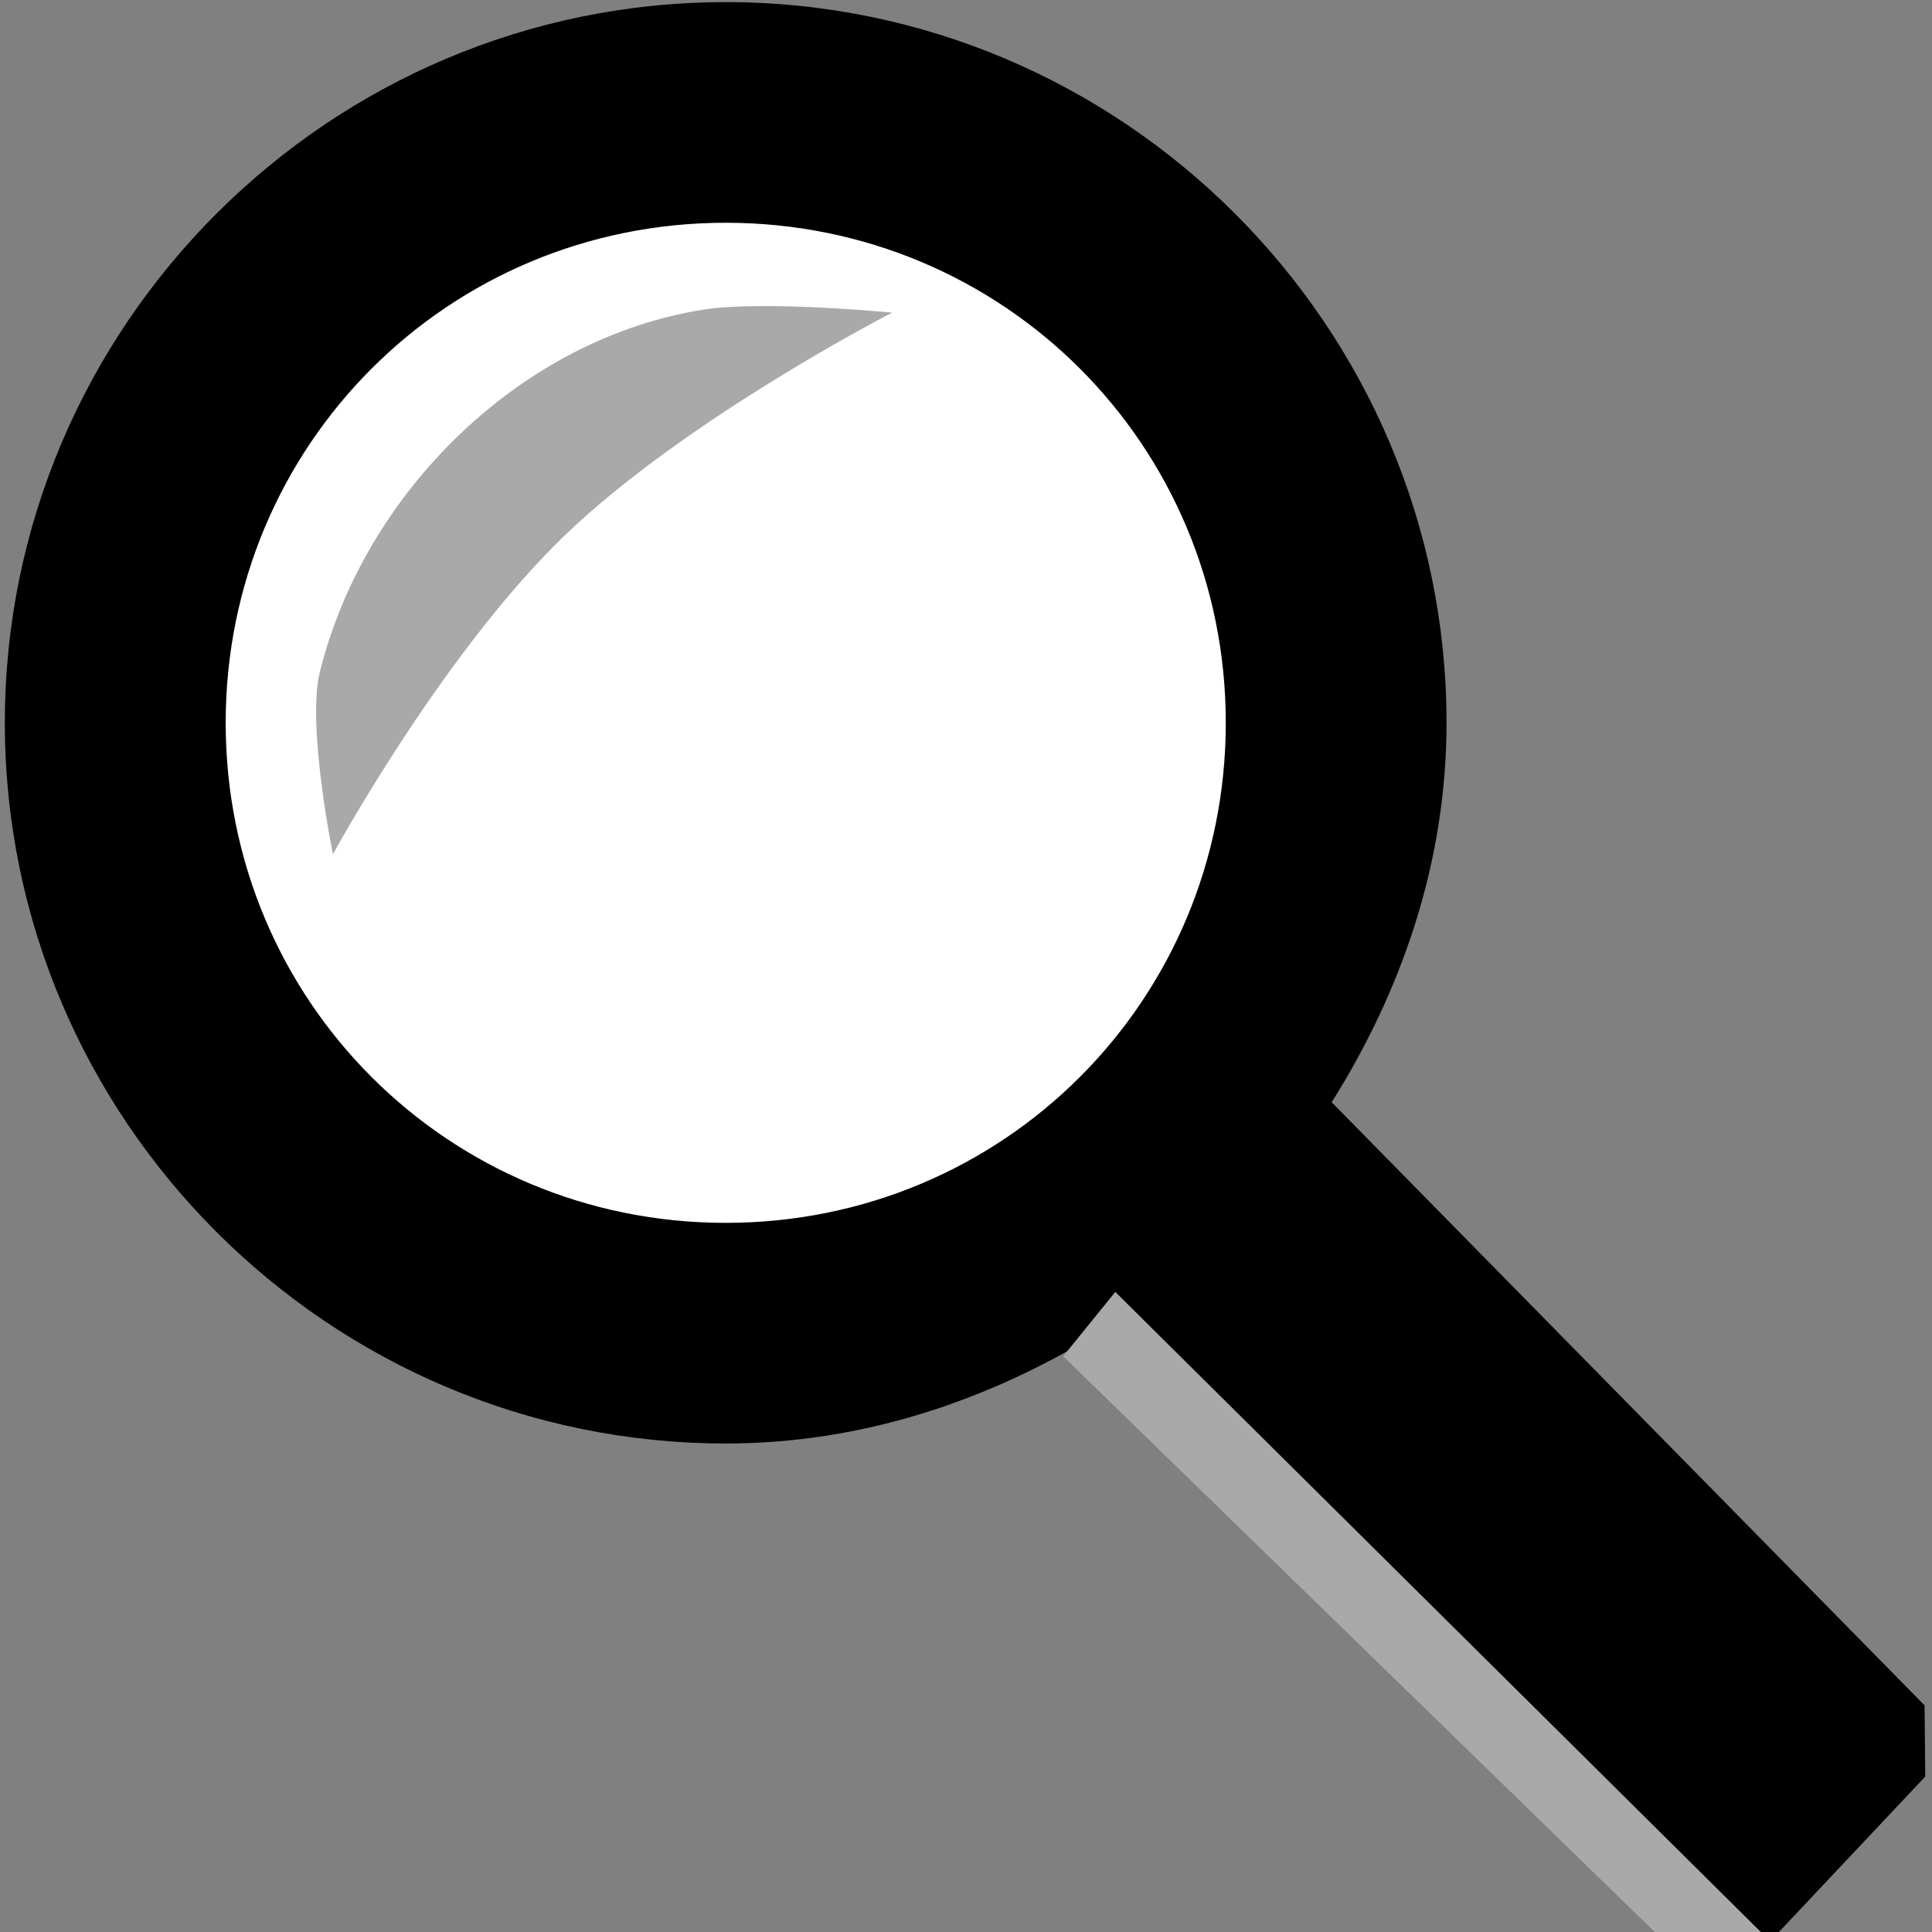 <?xml version="1.0" encoding="UTF-8"?>
<svg width="64" height="64" version="1.1" viewBox="0 0 16.933 16.933" xmlns="http://www.w3.org/2000/svg"><rect x="0" y="0" width="16.933" height="16.933" fill="#808080" stroke="none"/><circle cx="6.335" cy="6.423" r="5.269" fill="#fff" style="paint-order:stroke fill markers"/><path d="m2.804 5.886c0.394-1.581 1.774-2.929 3.374-3.174 0.524-0.08 1.641 0.028 1.641 0.028s-1.81 0.93-2.876 1.959c-1.071 1.035-2.025 2.788-2.025 2.788s-0.232-1.129-0.114-1.601z" fill="#a9a9a9" stroke-width=".065"/><g transform="matrix(.954 0 0 .954 .506 .509)" shape-rendering="auto"><path d="m6.136-0.043c-3.39 0-6.151 2.761-6.151 6.151 0 3.39 2.761 6.151 6.151 6.151 1.303 0 2.514-0.408 3.51-1.103l5.781 5.784 1.387-1.474-5.679-5.779c0.725-1.009 1.152-2.245 1.152-3.579 0-3.39-2.761-6.151-6.151-6.151zm0 1.086c2.804 0 5.064 2.26 5.064 5.064 0 2.804-2.26 5.064-5.064 5.064-2.804 0-5.064-2.26-5.064-5.064 0-2.804 2.26-5.064 5.064-5.064z" color="#000000" color-rendering="auto" dominant-baseline="auto" image-rendering="auto" solid-color="#000000" stop-color="#000000" style="font-feature-settings:normal;font-variant-alternates:normal;font-variant-caps:normal;font-variant-east-asian:normal;font-variant-ligatures:normal;font-variant-numeric:normal;font-variant-position:normal;font-variation-settings:normal;inline-size:0;isolation:auto;mix-blend-mode:normal;paint-order:markers fill stroke;shape-margin:0;shape-padding:0;text-decoration-color:#000000;text-decoration-line:none;text-decoration-style:solid;text-indent:0;text-orientation:mixed;text-transform:none;white-space:normal"/><path d="m6.137-0.514c-3.646 0-6.623 2.975-6.623 6.621-1e-8 3.646 2.977 6.621 6.623 6.621 1.256 0 2.408-0.395 3.41-1.006l5.547 5.549 0.676-0.01 1.387-1.473-0.006-0.654-5.447-5.541c0.64-1.019 1.055-2.199 1.055-3.486 0-3.646-2.975-6.621-6.621-6.621zm0 0.941c3.135 0 5.68 2.545 5.68 5.68 0 1.233-0.395 2.372-1.065 3.305l0.047 0.605 5.361 5.455-0.744 0.791-5.438-5.441-0.602-0.053c-0.92 0.642-2.035 1.018-3.24 1.018-3.135 0-5.682-2.545-5.682-5.68 0-3.135 2.547-5.68 5.682-5.68zm0 0.145c-3.057 1e-8 -5.535 2.478-5.535 5.535 0 3.057 2.478 5.535 5.535 5.535 3.057 0 5.535-2.478 5.535-5.535 0-3.057-2.478-5.535-5.535-5.535zm0 0.941c2.552 0 4.594 2.042 4.594 4.594 0 2.551-2.042 4.594-4.594 4.594-2.552 0-4.594-2.042-4.594-4.594 0-2.551 2.042-4.594 4.594-4.594z" color="#000000" color-rendering="auto" dominant-baseline="auto" image-rendering="auto" solid-color="#000000" stop-color="#000000" style="font-feature-settings:normal;font-variant-alternates:normal;font-variant-caps:normal;font-variant-east-asian:normal;font-variant-ligatures:normal;font-variant-numeric:normal;font-variant-position:normal;font-variation-settings:normal;inline-size:0;isolation:auto;mix-blend-mode:normal;paint-order:markers fill stroke;shape-margin:0;shape-padding:0;text-decoration-color:#000000;text-decoration-line:none;text-decoration-style:solid;text-indent:0;text-orientation:mixed;text-transform:none;white-space:normal"/></g><path d="m9.318 11.887 0.457-0.564 5.689 5.641-0.926 0.003z" fill="#a9a9a9"/></svg>
